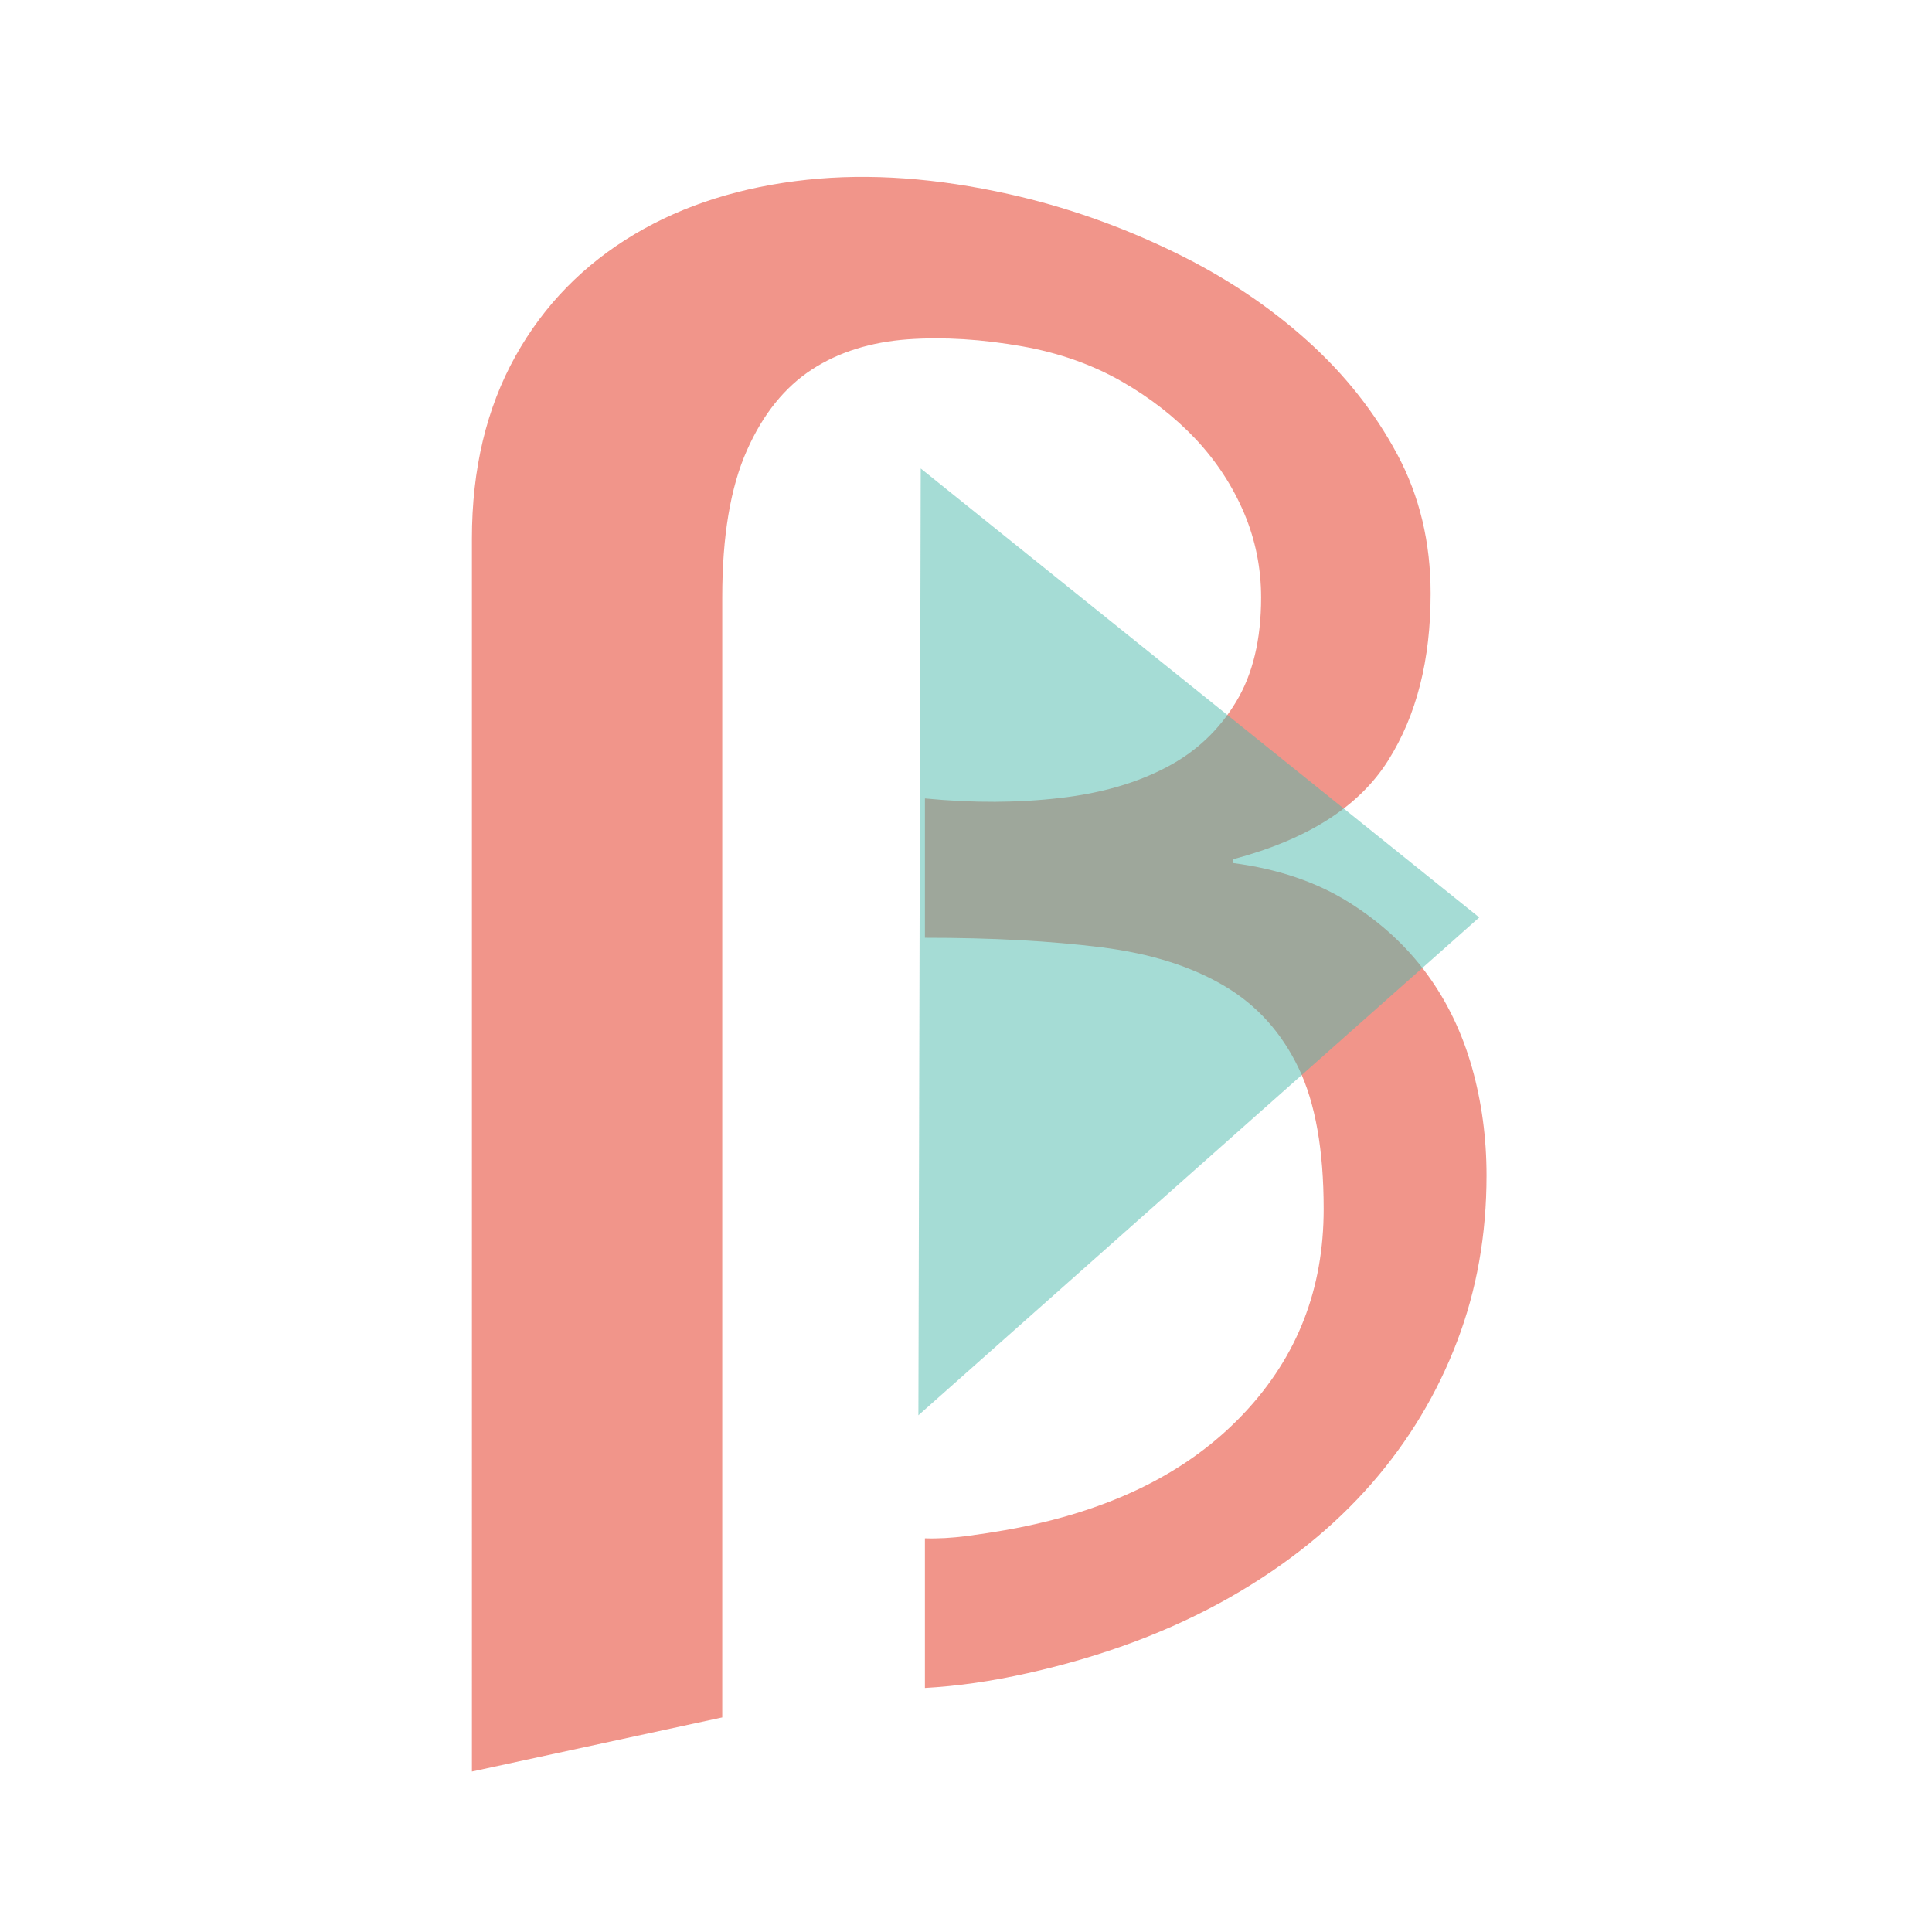 <?xml version="1.0" encoding="utf-8"?>
<!-- Generator: Adobe Illustrator 16.0.0, SVG Export Plug-In . SVG Version: 6.00 Build 0)  -->
<!DOCTYPE svg PUBLIC "-//W3C//DTD SVG 1.1//EN" "http://www.w3.org/Graphics/SVG/1.1/DTD/svg11.dtd">
<svg version="1.1" id="Layer_1" xmlns="http://www.w3.org/2000/svg" xmlns:xlink="http://www.w3.org/1999/xlink" x="0px" y="0px"
	 width="293.382px" height="293.383px" viewBox="0 0 293.382 293.383" enable-background="new 0 0 293.382 293.383"
	 xml:space="preserve">
<g opacity="0.8">
	<path fill="#ED7A6D" d="M78.283,54.071c4.323-7.759,10.399-13.936,18.101-18.519c7.505-4.464,16.262-7.194,26.146-8.253
		c9.533-1.017,19.786-0.253,30.656,2.171c8.589,1.915,16.885,4.833,24.939,8.729c7.769,3.756,14.528,8.266,20.382,13.53
		c5.707,5.126,10.256,10.879,13.686,17.291c3.383,6.321,5.053,13.334,5.053,21.117c0,10.067-2.125,18.479-6.439,25.328
		c-4.399,6.983-12.152,11.984-23.572,15.022v0.568c6.883,0.901,12.748,2.913,17.646,5.991c4.807,3.026,8.736,6.647,11.826,10.885
		c3.062,4.18,5.318,8.895,6.815,14.152c1.475,5.234,2.213,10.69,2.213,16.406c0,9.02-1.486,17.396-4.467,25.199
		c-3.022,7.93-7.334,15.103-12.979,21.585c-5.786,6.63-12.94,12.397-21.515,17.286c-8.937,5.076-19.129,8.936-30.79,11.535
		c-5.426,1.211-10.599,1.957-15.532,2.225v-22.719c1.987,0.064,4.085-0.059,6.253-0.334c2.177-0.287,4.22-0.602,6.116-0.938
		c15.819-2.824,27.676-8.769,36.1-17.733c8.119-8.642,12.082-18.897,12.082-30.998c0-8.974-1.261-16.104-3.811-21.416
		c-2.58-5.365-6.293-9.508-11.196-12.418c-5.008-2.983-11.209-4.953-18.699-5.905c-7.707-0.961-16.619-1.462-26.845-1.453v-21.16
		c7.355,0.715,14.201,0.672,20.57-0.076c6.235-0.718,11.591-2.281,16.128-4.668c4.473-2.339,7.963-5.643,10.543-9.909
		c2.553-4.213,3.811-9.486,3.811-15.844c0-4.485-0.86-8.763-2.583-12.839c-1.746-4.101-4.174-7.823-7.298-11.172
		c-3.188-3.383-6.943-6.324-11.315-8.827c-4.464-2.541-9.44-4.312-15.022-5.307c-6.165-1.096-11.99-1.457-17.447-1.072
		c-5.581,0.412-10.434,1.912-14.507,4.55c-4.149,2.687-7.465,6.785-9.917,12.323c-2.491,5.594-3.74,13.014-3.74,22.253v170.138
		l-38.012,8.219V81.793C71.66,71.228,73.879,61.961,78.283,54.071z"/>
</g>
<polygon opacity="0.5" fill="#4CBBAC" points="139.817,71.14 224.628,139.319 139.463,214.918 "/>
</svg>

